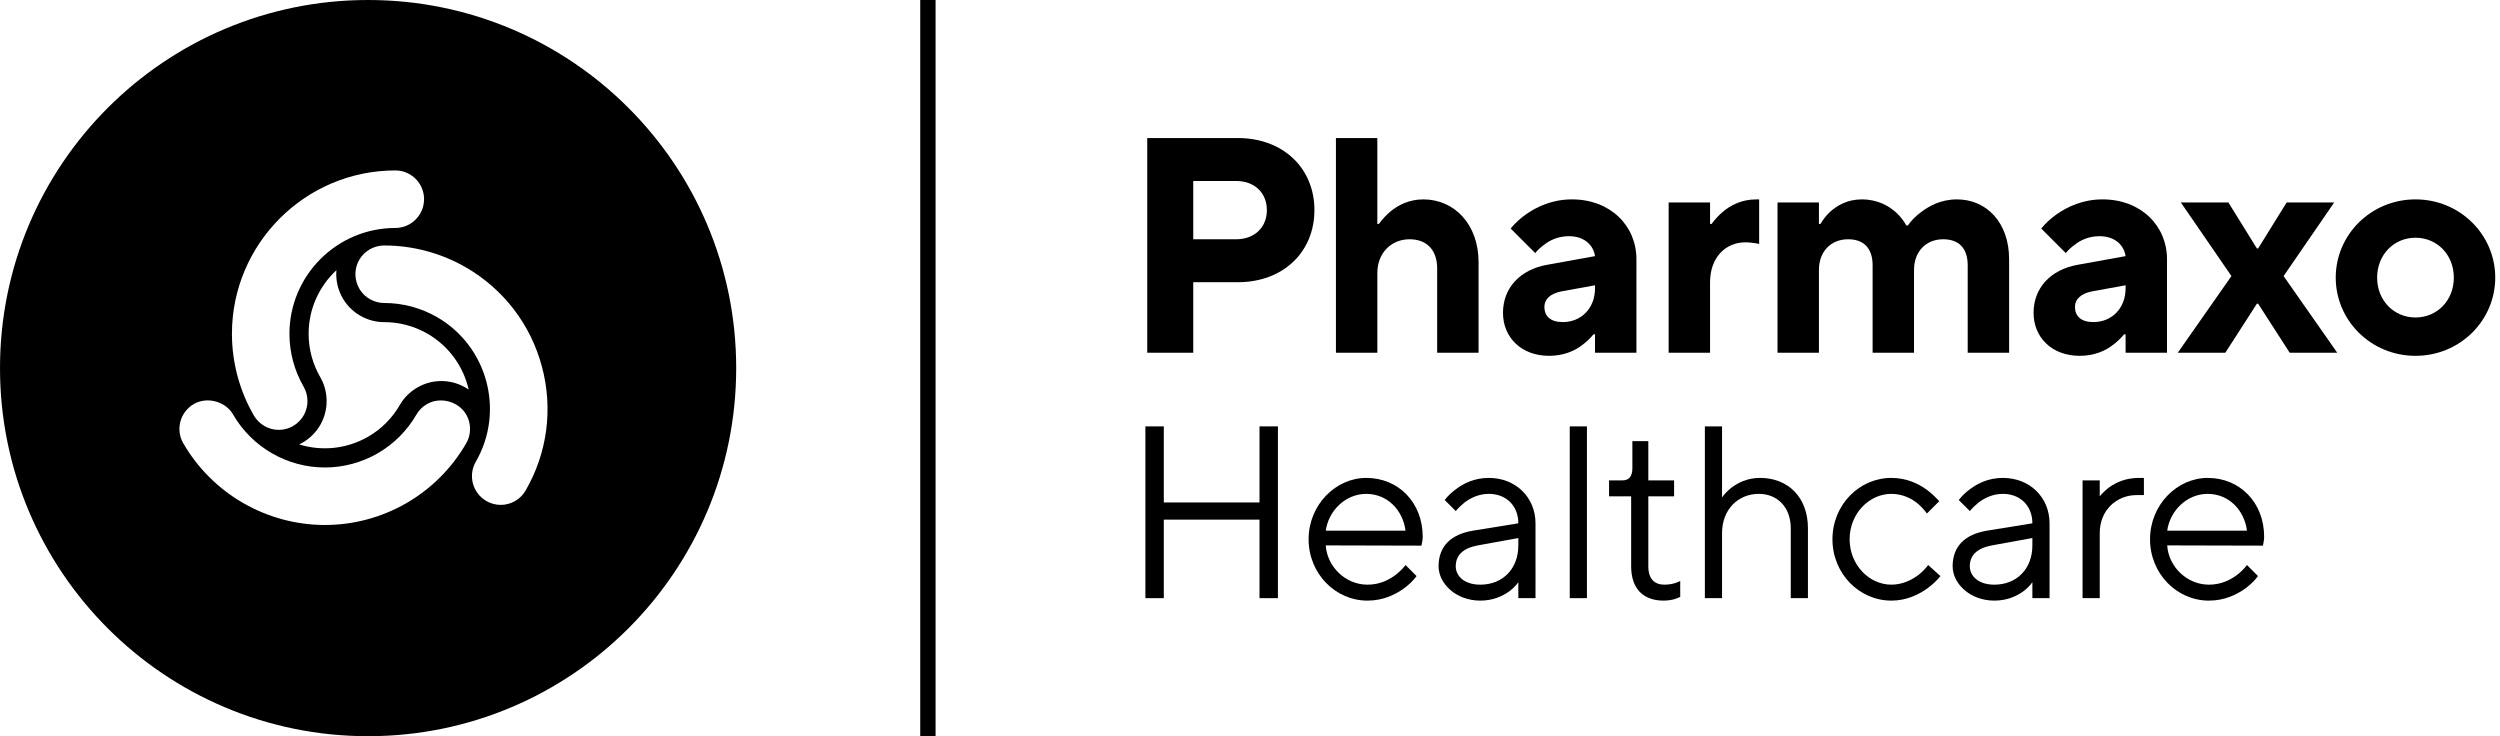 <svg fill="none" height="48" viewBox="0 0 163 48" width="163" xmlns="http://www.w3.org/2000/svg"><g fill="#000"><path clip-rule="evenodd" d="m48 24c0 13.255-10.745 24-24 24s-24-10.745-24-24 10.745-24 24-24 24 10.745 24 24zm-31.448 3.089c.335.578.956.938 1.619.938 1.035 0 1.876-.842 1.876-1.877 0-.331-.086-.655-.249-.936-.606-1.048-.926-2.24-.926-3.448 0-3.805 3.096-6.902 6.902-6.902 1.034 0 1.875-.842 1.875-1.876 0-1.034-.839-1.876-1.869-1.876-5.877 0-10.658 4.779-10.658 10.654 0 1.865.494 3.706 1.429 5.323zm3.57-5.323c0-1.639.698-3.115 1.812-4.148-.096 1.167.471 2.339 1.553 2.964.483.28 1.021.421 1.559.421.961-.001 1.934.24 2.825.754 1.42.82 2.35 2.162 2.687 3.644-.963-.667-2.262-.762-3.343-.138-.485.279-.875.673-1.145 1.139-.48.834-1.174 1.556-2.066 2.07-1.42.819-3.047.953-4.498.505 1.058-.501 1.79-1.578 1.79-2.827 0-.558-.146-1.095-.415-1.561-.481-.833-.759-1.795-.759-2.824zm11.587 10.899c.288.167.613.254.941.254.665 0 1.286-.357 1.618-.933 1.423-2.464 1.801-5.336 1.065-8.086-.737-2.751-2.499-5.049-4.962-6.471-1.614-.932-3.454-1.424-5.324-1.424-.669.002-1.291.359-1.622.933-.517.896-.209 2.046.686 2.563.288.166.611.254.942.254 1.208 0 2.399.319 3.443.921 3.295 1.903 4.428 6.132 2.527 9.428-.518.895-.209 2.044.687 2.562zm-19.761-3.767c1.897 3.288 5.438 5.331 9.241 5.331 1.859 0 3.696-.494 5.314-1.428 1.616-.933 2.962-2.281 3.894-3.898.334-.579.335-1.296.003-1.871-.498-.862-1.694-1.189-2.562-.686-.287.165-.524.401-.687.682-.605 1.05-1.477 1.923-2.524 2.527-1.049.605-2.24.925-3.444.925-2.461 0-4.754-1.323-5.984-3.452-.496-.861-1.692-1.187-2.562-.685-.895.517-1.206 1.663-.69 2.556z" fill-rule="evenodd"/><path d="m60 0h1v48h-1z"/><path clip-rule="evenodd" d="m74.8 23h3v-4.6h2.9c2.98 0 5-1.98 5-4.7s-2.02-4.7-5-4.7h-5.9zm3-7.4v-3.8h2.8c1.2 0 2 .78 2 1.9 0 1.12-.8 1.9-2 1.9z" fill-rule="evenodd"/><path d="m87.103 23h2.7v-5.2c0-1.3.9-2.2 2.1-2.2 1.12 0 1.8.7 1.8 1.9v5.5h2.7v-5.9c0-2.5-1.6-4.1-3.6-4.1-.96 0-1.68.4-2.16.8-.28.24-.52.5-.74.8h-.1v-5.6h-2.7z"/><path clip-rule="evenodd" d="m106.695 23h-2.7v-1.2h-.1c-.22.26-.46.5-.74.7-.48.38-1.22.7-2.16.7-1.8 0-3-1.2-3-2.8s1.08-2.82 2.9-3.14l3.1-.56c-.1-.7-.68-1.3-1.7-1.3-.7 0-1.24.26-1.62.56-.22.16-.42.34-.58.54l-1.6-1.6c.28-.34.62-.66 1.02-.94.7-.48 1.68-.96 2.98-.96 2.5 0 4.2 1.72 4.2 3.9zm-4.8-2c1.2 0 2.1-.9 2.1-2.2v-.2l-2.2.4c-.7.14-1.1.5-1.1 1 0 .62.4 1 1.2 1z" fill-rule="evenodd"/><path d="m108.796 23h2.7v-4.6c0-1.6 1-2.6 2.3-2.6.13 0 .245.007.346.018.055.005.106.012.153.018l.086.012.011.002c.03.004.058.008.084.011l.22.04v-2.9h-.2c-.96 0-1.68.4-2.16.8-.28.24-.52.5-.74.8h-.1v-1.4h-2.7z"/><path d="m118.594 23h-2.7v-9.8h2.7v1.4h.1c.18-.3.38-.56.64-.8.46-.4 1.1-.8 2.06-.8 1.04 0 1.78.44 2.24.86.26.24.48.52.66.84h.1c.22-.32.5-.6.82-.84.54-.42 1.32-.86 2.38-.86 1.92 0 3.4 1.5 3.4 3.9v6.1h-2.7v-5.7c0-1.12-.58-1.7-1.6-1.7-1.12 0-1.9.8-1.9 2v5.4h-2.7v-5.7c0-1.12-.58-1.7-1.6-1.7-1.12 0-1.9.8-1.9 2z"/><path clip-rule="evenodd" d="m138.589 23h2.7v-6.1c0-2.18-1.7-3.9-4.2-3.9-1.3 0-2.28.48-2.98.96-.4.28-.74.6-1.02.94l1.6 1.6c.053-.067.111-.131.172-.193.025-.025.05-.05.076-.074.023-.021.045-.042.068-.062.025-.022.05-.043.075-.065.061-.051.124-.099.189-.146.38-.3.92-.56 1.62-.56 1.02 0 1.6.6 1.7 1.3l-3.1.56c-1.82.32-2.9 1.54-2.9 3.14s1.2 2.8 3 2.8c.94 0 1.68-.32 2.16-.7.28-.2.52-.44.74-.7h.1zm0-4.2c0 1.3-.9 2.2-2.1 2.2-.8 0-1.2-.38-1.2-1 0-.5.4-.86 1.1-1l2.2-.4z" fill-rule="evenodd"/><path d="m145.09 23h-3.1l3.5-5-3.3-4.8h3.1l1.86 3h.08l1.86-3h3.1l-3.3 4.8 3.5 5h-3.1l-2.06-3.2h-.08z"/><path clip-rule="evenodd" d="m152.29 18.1c0 2.8 2.3 5.1 5.2 5.1s5.2-2.3 5.2-5.1-2.3-5.1-5.2-5.1-5.2 2.3-5.2 5.1zm5.2 2.6c-1.4 0-2.5-1.1-2.5-2.6s1.1-2.6 2.5-2.6 2.5 1.1 2.5 2.6-1.1 2.6-2.5 2.6z" fill-rule="evenodd"/><path d="m75.88 39h-1.2v-11.2h1.2v4.96h6.24v-4.96h1.2v11.2h-1.2v-5.12h-6.24z"/><path clip-rule="evenodd" d="m91.64 36.84c-.176.24-.4.448-.64.64-.432.32-1.024.64-1.84.64-1.456 0-2.64-1.2-2.72-2.56l6.24.016.032-.16c.004-.028.009-.057.014-.087l.001-.004.01-.059.006-.04.004-.025c.008-.06.014-.126.014-.201 0-2.24-1.584-3.84-3.68-3.84-2 0-3.76 1.76-3.76 4s1.744 4 3.84 4c1.04 0 1.824-.4 2.384-.8.32-.24.592-.496.816-.8zm-5.2-2.24c.176-1.28 1.264-2.4 2.64-2.4 1.36 0 2.384 1.04 2.56 2.4z" fill-rule="evenodd"/><path clip-rule="evenodd" d="m100.115 39h-1.12v-1.04c-.16.224-.368.432-.608.608-.432.304-1.04.592-1.872.592-1.6 0-2.72-1.12-2.72-2.24 0-1.28.784-2.08 2.24-2.32l2.96-.48c0-1.136-.784-1.92-1.92-1.92-.688 0-1.216.288-1.584.56-.208.176-.4.352-.576.56l-.72-.72c.208-.272.464-.512.752-.72.496-.368 1.184-.72 2.128-.72 1.76 0 3.04 1.28 3.04 2.96zm-3.6-.88c1.456 0 2.48-1.024 2.48-2.56v-.48l-2.64.48c-.96.176-1.44.64-1.44 1.36 0 .64.56 1.2 1.6 1.2z" fill-rule="evenodd"/><path d="m102.347 39h1.12v-11.2h-1.12z"/><path d="m108.463 39.16c-1.328 0-2.112-.784-2.112-2.24v-4.56h-1.44v-1.04h.88c.432 0 .64-.272.64-.8v-1.76h1.04v2.56h1.68v1.04h-1.68v4.56c0 .816.4 1.2 1.04 1.2.272 0 .544-.048.736-.112.041-.018.082-.033.121-.048l.003-.001.002-.001.008-.003c.017-.007.035-.013.052-.02l.026-.011c.034-.014.065-.028.092-.045v1.04c-.096.048-.208.08-.32.128-.192.064-.464.112-.768.112z"/><path d="m111.157 39h1.12v-4.24c0-1.536 1.04-2.56 2.4-2.56 1.216 0 2.08.88 2.08 2.24v4.56h1.12v-4.56c0-2-1.28-3.28-3.12-3.28-.848 0-1.44.32-1.872.64-.136.108-.261.222-.373.343-.038.042-.075.084-.111.128-.016.02-.031.04-.047.06-.027.036-.052.072-.077.109v-4.64h-1.12z"/><path d="m125.092 37.48c.24-.192.448-.4.624-.64l.8.72c-.24.304-.528.56-.848.8-.56.4-1.344.8-2.352.8-2.096 0-3.84-1.76-3.84-4s1.744-4 3.84-4c1.008 0 1.776.384 2.304.768.304.224.576.48.816.752l-.8.8c-.12-.165-.249-.314-.39-.454-.034-.034-.068-.067-.104-.099-.032-.029-.064-.058-.098-.087-.384-.32-.976-.64-1.728-.64-1.44 0-2.72 1.28-2.72 2.96s1.28 2.96 2.72 2.96c.752 0 1.344-.32 1.776-.64z"/><path clip-rule="evenodd" d="m132.511 39h1.12v-4.88c0-1.68-1.28-2.96-3.04-2.96-.944 0-1.632.352-2.128.72-.288.208-.544.448-.752.72l.72.72c.176-.208.368-.384.576-.56.368-.272.896-.56 1.584-.56 1.136 0 1.92.784 1.92 1.92l-2.96.48c-1.456.24-2.24 1.04-2.24 2.32 0 1.12 1.12 2.24 2.72 2.24.832 0 1.44-.288 1.872-.592.24-.176.448-.384.608-.608zm0-3.44c0 1.536-1.024 2.56-2.48 2.56-1.04 0-1.6-.56-1.6-1.2 0-.72.48-1.184 1.44-1.36l2.64-.48z" fill-rule="evenodd"/><path d="m136.903 39h-1.12v-7.68h1.12v1.04c.176-.208.384-.416.624-.592.432-.304 1.04-.608 1.936-.608h.32v1.12h-.48c-1.28 0-2.4.96-2.4 2.48z"/><path clip-rule="evenodd" d="m146.502 36.84c-.176.24-.4.448-.64.64-.432.32-1.024.64-1.84.64-1.456 0-2.64-1.2-2.72-2.56l6.24.016.032-.16c.016-.112.048-.24.048-.416 0-2.24-1.584-3.84-3.68-3.84-2 0-3.76 1.76-3.76 4s1.744 4 3.84 4c1.04 0 1.824-.4 2.384-.8.32-.24.592-.496.816-.8zm-5.2-2.24c.176-1.28 1.264-2.4 2.64-2.4 1.36 0 2.384 1.04 2.56 2.4z" fill-rule="evenodd"/></g></svg>